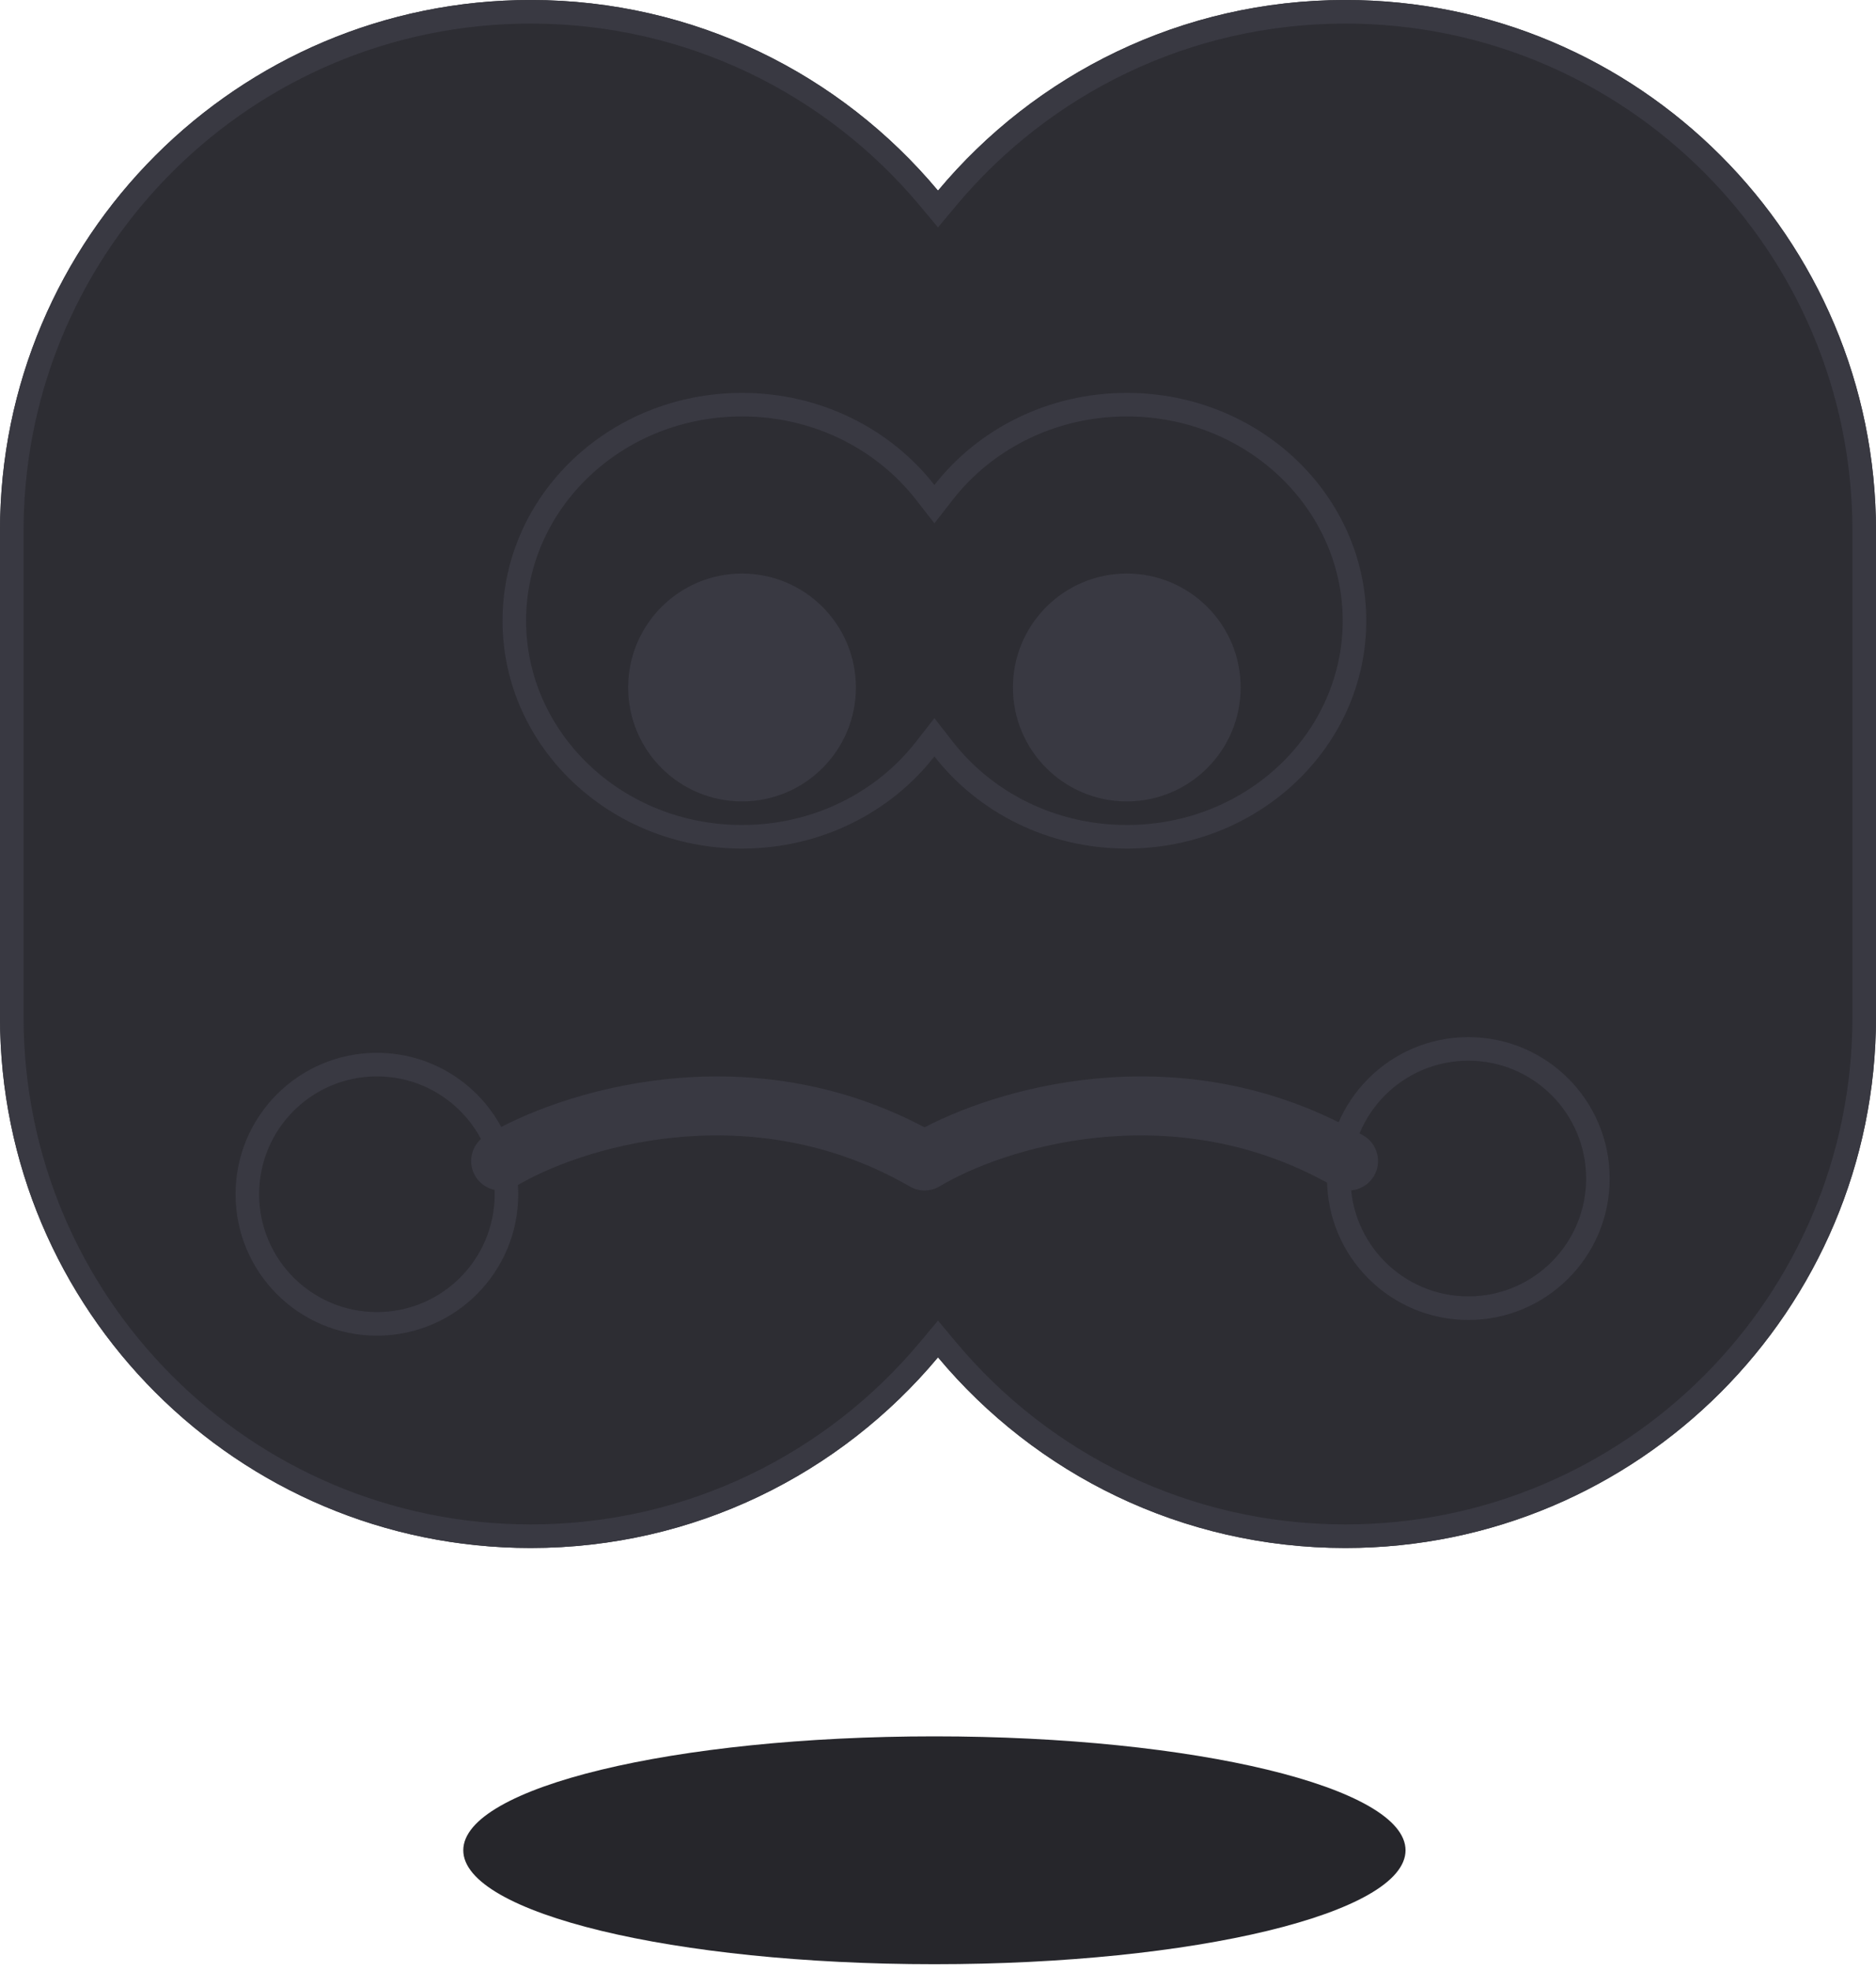 <svg width="100" height="105" viewBox="0 0 100 105" fill="none" xmlns="http://www.w3.org/2000/svg">
<path d="M49.808 104.638C35.938 104.638 24.695 101.921 24.695 98.569C24.695 95.217 35.938 92.5 49.808 92.5C63.678 92.5 74.922 95.217 74.922 98.569C74.922 101.921 63.678 104.638 49.808 104.638Z" fill="#26262B"/>
<path d="M71.713 0C87.335 0 100 12.664 100 28.287V54.178C100 69.8 87.335 82.465 71.713 82.465C62.989 82.465 55.188 78.516 50 72.308C44.811 78.516 37.01 82.465 28.287 82.465C12.664 82.465 0 69.8 0 54.178V28.287C7.66128e-05 12.664 12.664 6.73067e-05 28.287 0C37.01 0 44.811 3.949 50 10.157C55.188 3.949 62.989 2.69838e-05 71.713 0Z" fill="#2D2D33"/>
<path d="M50.963 71.503C55.923 77.437 63.377 81.21 71.713 81.21V82.465C62.989 82.465 55.188 78.516 50 72.308C44.811 78.516 37.01 82.465 28.287 82.465V81.21C36.622 81.21 44.076 77.437 49.036 71.503L50 70.35L50.963 71.503ZM98.744 54.178V28.287C98.744 13.358 86.642 1.256 71.713 1.256C63.377 1.256 55.923 5.028 50.963 10.962L50 12.115L49.036 10.962C44.076 5.028 36.622 1.256 28.287 1.256C13.475 1.256 1.445 13.169 1.258 27.937L1.256 28.287V54.178C1.256 69.107 13.358 81.209 28.287 81.21V82.465C12.664 82.465 0 69.8 0 54.178V28.287C7.66128e-05 12.664 12.664 6.73067e-05 28.287 0C37.01 0 44.811 3.949 50 10.157C55.188 3.949 62.989 2.69838e-05 71.713 0C87.335 0 100 12.664 100 28.287V54.178C100 69.8 87.335 82.465 71.713 82.465V81.21C86.642 81.21 98.744 69.107 98.744 54.178Z" fill="#393942"/>
<path d="M50.798 39.525C52.887 42.2 56.25 43.95 60.063 43.95V45.206C55.861 45.206 52.135 43.276 49.808 40.298C47.482 43.276 43.755 45.206 39.554 45.206V43.95C43.366 43.95 46.729 42.2 48.819 39.525L49.808 38.258L50.798 39.525ZM71.573 33.068C71.573 27.21 66.638 22.34 60.363 22.189L60.063 22.185C56.25 22.185 52.887 23.936 50.798 26.61L49.808 27.877L48.819 26.61C46.794 24.019 43.575 22.295 39.91 22.19L39.554 22.185C33.136 22.185 28.043 27.116 28.043 33.068C28.043 39.019 33.136 43.95 39.554 43.95V45.206C32.503 45.206 26.788 39.772 26.788 33.068C26.788 26.364 32.503 20.93 39.554 20.93C43.755 20.93 47.482 22.86 49.808 25.837C52.135 22.86 55.862 20.93 60.063 20.93C67.113 20.93 72.829 26.364 72.829 33.068C72.829 39.772 67.113 45.206 60.063 45.206V43.95C66.38 43.95 71.414 39.172 71.57 33.346L71.573 33.068Z" fill="#393942"/>
<path d="M60.063 42.693C56.711 42.693 53.994 39.976 53.994 36.624C53.994 33.272 56.711 30.555 60.063 30.555C63.415 30.555 66.132 33.272 66.132 36.624C66.132 39.976 63.415 42.693 60.063 42.693Z" fill="#393942"/>
<path d="M39.554 42.693C36.202 42.693 33.485 39.976 33.485 36.624C33.485 33.272 36.202 30.555 39.554 30.555C42.906 30.555 45.623 33.272 45.623 36.624C45.623 39.976 42.906 42.693 39.554 42.693Z" fill="#393942"/>
<path d="M49.282 60.056C53.733 57.74 63.405 55.14 72.672 60.491C73.423 60.924 73.68 61.884 73.247 62.635C72.827 63.362 71.913 63.626 71.174 63.248L71.103 63.209L70.702 62.984C62.276 58.366 53.443 61.189 50.092 63.197C50.074 63.208 50.055 63.218 50.037 63.228C50.029 63.232 50.021 63.236 50.014 63.24C49.997 63.249 49.98 63.257 49.963 63.265C49.957 63.269 49.95 63.272 49.943 63.275C49.932 63.28 49.921 63.285 49.91 63.29C49.74 63.364 49.562 63.406 49.384 63.416C49.377 63.417 49.369 63.417 49.362 63.418C49.351 63.418 49.34 63.419 49.329 63.419C49.314 63.419 49.3 63.42 49.285 63.42C49.276 63.42 49.267 63.419 49.258 63.419C49.24 63.419 49.223 63.419 49.205 63.418C49.2 63.417 49.195 63.417 49.19 63.416C49.172 63.416 49.155 63.414 49.138 63.413C49.127 63.412 49.115 63.41 49.104 63.409C49.016 63.399 48.928 63.381 48.842 63.356C48.832 63.353 48.822 63.349 48.812 63.346C48.797 63.341 48.781 63.336 48.766 63.331C48.76 63.329 48.753 63.326 48.746 63.324C48.729 63.317 48.712 63.311 48.695 63.304C48.687 63.301 48.68 63.298 48.673 63.295C48.658 63.288 48.644 63.282 48.629 63.276C48.617 63.27 48.605 63.264 48.594 63.259C48.587 63.255 48.579 63.252 48.572 63.248L48.565 63.244C48.546 63.234 48.527 63.224 48.508 63.213L48.501 63.209L48.099 62.984C39.674 58.366 30.841 61.189 27.49 63.197C26.747 63.642 25.782 63.4 25.337 62.657C24.892 61.913 25.133 60.949 25.876 60.504C29.761 58.177 39.653 54.968 49.282 60.056Z" fill="#393942"/>
<path d="M84.549 62.784C84.549 59.317 81.738 56.506 78.27 56.506C74.803 56.506 71.992 59.317 71.992 62.784C71.992 66.251 74.803 69.062 78.27 69.062V70.318C74.109 70.318 70.736 66.945 70.736 62.784C70.736 58.623 74.109 55.25 78.27 55.25C82.431 55.25 85.804 58.623 85.804 62.784C85.804 66.945 82.431 70.318 78.27 70.318V69.062C81.738 69.062 84.549 66.251 84.549 62.784Z" fill="#393942"/>
<path d="M26.369 63.62C26.369 60.153 23.558 57.342 20.091 57.342C16.623 57.342 13.812 60.153 13.812 63.62C13.812 67.087 16.623 69.898 20.091 69.898V71.154C15.93 71.154 12.557 67.781 12.557 63.62C12.557 59.459 15.93 56.086 20.091 56.086C24.252 56.086 27.625 59.459 27.625 63.62C27.625 67.781 24.252 71.154 20.091 71.154V69.898C23.558 69.898 26.369 67.087 26.369 63.62Z" fill="#393942"/>
</svg>
